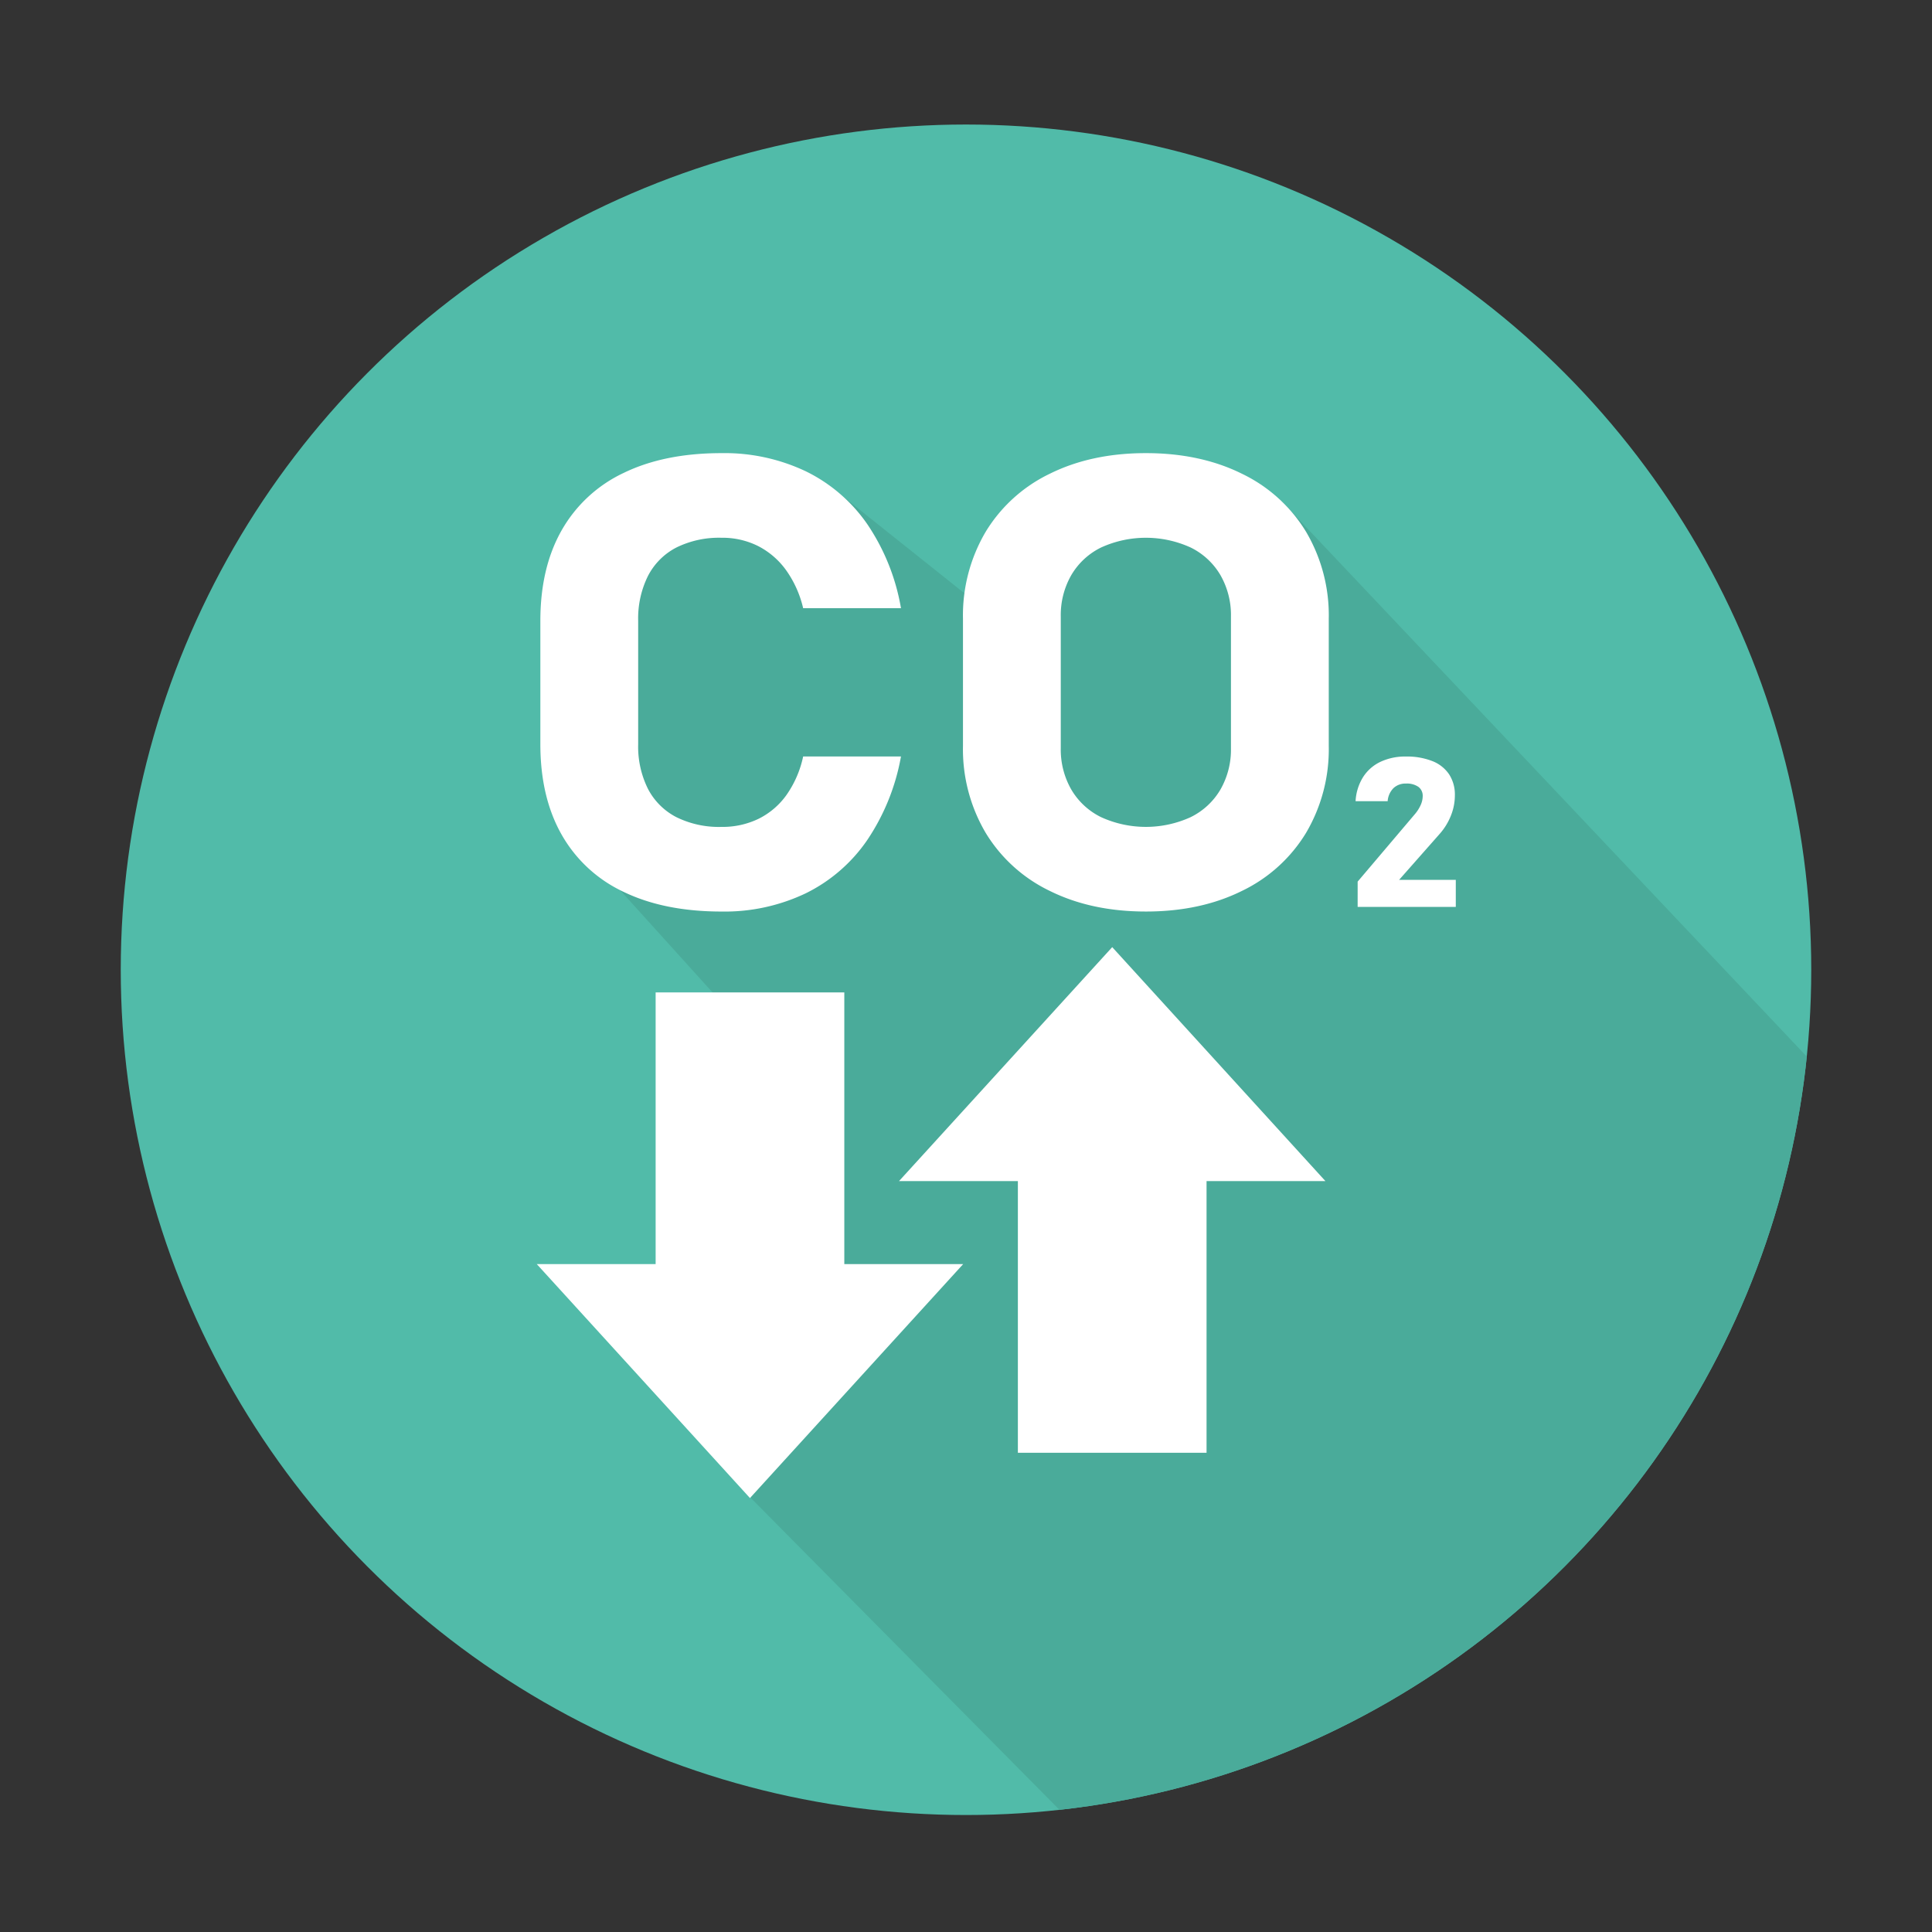<svg xmlns="http://www.w3.org/2000/svg" xmlns:xlink="http://www.w3.org/1999/xlink" viewBox="0 0 512 512">
  <rect x="0" y="0" width="512" height="512" fill="#333333" stroke="none"/>
  <defs>
    <clipPath id="a">
      <circle cx="256" cy="257" r="224" style="fill: none"/>
    </clipPath>
  </defs>
  <title>Carbon</title>
  <circle cx="256" cy="257" r="224" style="fill: #51bba9"/>
  <g style="clip-path: url(#a)">
    <path d="M493,295,339.642,132.846,295,135l-39,22.556-36.8-29.334L166,135l-7,29,6,55-6,11,47,52-7,115,96,97,124-29s56-45,56-46S493,295,493,295Z" style="fill: #4aab9a"/>
  </g>
  <g>
    <path d="M165.288,236.366a36.745,36.745,0,0,1-16.43-15.144Q143.2,211.276,143.2,197.2V164.534q0-14.079,5.659-24.026a36.985,36.985,0,0,1,16.43-15.184q10.77-5.238,25.923-5.24a50.194,50.194,0,0,1,22.364,4.83,42.361,42.361,0,0,1,16.293,14.039,56.721,56.721,0,0,1,8.9,22.225H212.844a28.426,28.426,0,0,0-4.518-10.069,20.856,20.856,0,0,0-7.393-6.385,21.093,21.093,0,0,0-9.722-2.21,25.523,25.523,0,0,0-11.957,2.579,17.477,17.477,0,0,0-7.531,7.531,25.321,25.321,0,0,0-2.6,11.91V197.2a25.065,25.065,0,0,0,2.6,11.869,17.531,17.531,0,0,0,7.531,7.491,25.523,25.523,0,0,0,11.957,2.578,21.906,21.906,0,0,0,9.858-2.169,19.95,19.95,0,0,0,7.394-6.344,27.705,27.705,0,0,0,4.381-10.151h25.924a57.749,57.749,0,0,1-8.992,22.225,42.437,42.437,0,0,1-16.247,14.039,49.873,49.873,0,0,1-22.318,4.83Q176.058,241.564,165.288,236.366Z" style="fill: #fff"/>
    <path d="M278.246,236.12a40.253,40.253,0,0,1-17.024-15.39,43.6,43.6,0,0,1-6.024-23.043V163.961a43.6,43.6,0,0,1,6.024-23.044,40.27,40.27,0,0,1,17.024-15.389q11-5.444,25.421-5.444t25.421,5.444a40.279,40.279,0,0,1,17.023,15.389,43.6,43.6,0,0,1,6.025,23.044v33.726a43.6,43.6,0,0,1-6.025,23.043,40.262,40.262,0,0,1-17.023,15.39q-11,5.445-25.421,5.444T278.246,236.12Zm37.287-19.564a18.682,18.682,0,0,0,7.9-7.327,21.286,21.286,0,0,0,2.783-10.969V163.388a21.291,21.291,0,0,0-2.783-10.969,18.686,18.686,0,0,0-7.9-7.326,28.59,28.59,0,0,0-23.733,0,18.666,18.666,0,0,0-7.9,7.326,21.272,21.272,0,0,0-2.784,10.969V198.26a21.267,21.267,0,0,0,2.784,10.969,18.662,18.662,0,0,0,7.9,7.327,28.6,28.6,0,0,0,23.733,0Z" style="fill: #fff"/>
    <path d="M359.791,233.637l15.092-17.793a10.021,10.021,0,0,0,1.588-2.455,5.836,5.836,0,0,0,.559-2.346v-.054a2.909,2.909,0,0,0-1.149-2.468,5.335,5.335,0,0,0-3.267-.869,4.63,4.63,0,0,0-3.326,1.207,5.468,5.468,0,0,0-1.543,3.432v.026h-8.5v-.026a13.344,13.344,0,0,1,1.981-6.347,11.068,11.068,0,0,1,4.612-4.055,15.313,15.313,0,0,1,6.714-1.4,18.385,18.385,0,0,1,7.031,1.207,9.519,9.519,0,0,1,4.447,3.512,9.852,9.852,0,0,1,1.527,5.56v.028a14.427,14.427,0,0,1-1.043,5.329,16.312,16.312,0,0,1-2.919,4.788L370.77,233.175H385.8v7.161h-26.01Z" style="fill: #fff"/>
  </g>
  <g>
    <rect x="173.75" y="263" width="50" height="73" style="fill: #fff"/>
    <polygon points="198.75 397 142.25 335 255.25 335 198.75 397" style="fill: #fff"/>
  </g>
  <g>
    <rect x="269.75" y="312" width="50" height="73" transform="translate(589.5 697) rotate(180)" style="fill: #fff"/>
    <polygon points="294.75 251 351.25 313 238.25 313 294.75 251" style="fill: #fff"/>
  </g>
</svg>
